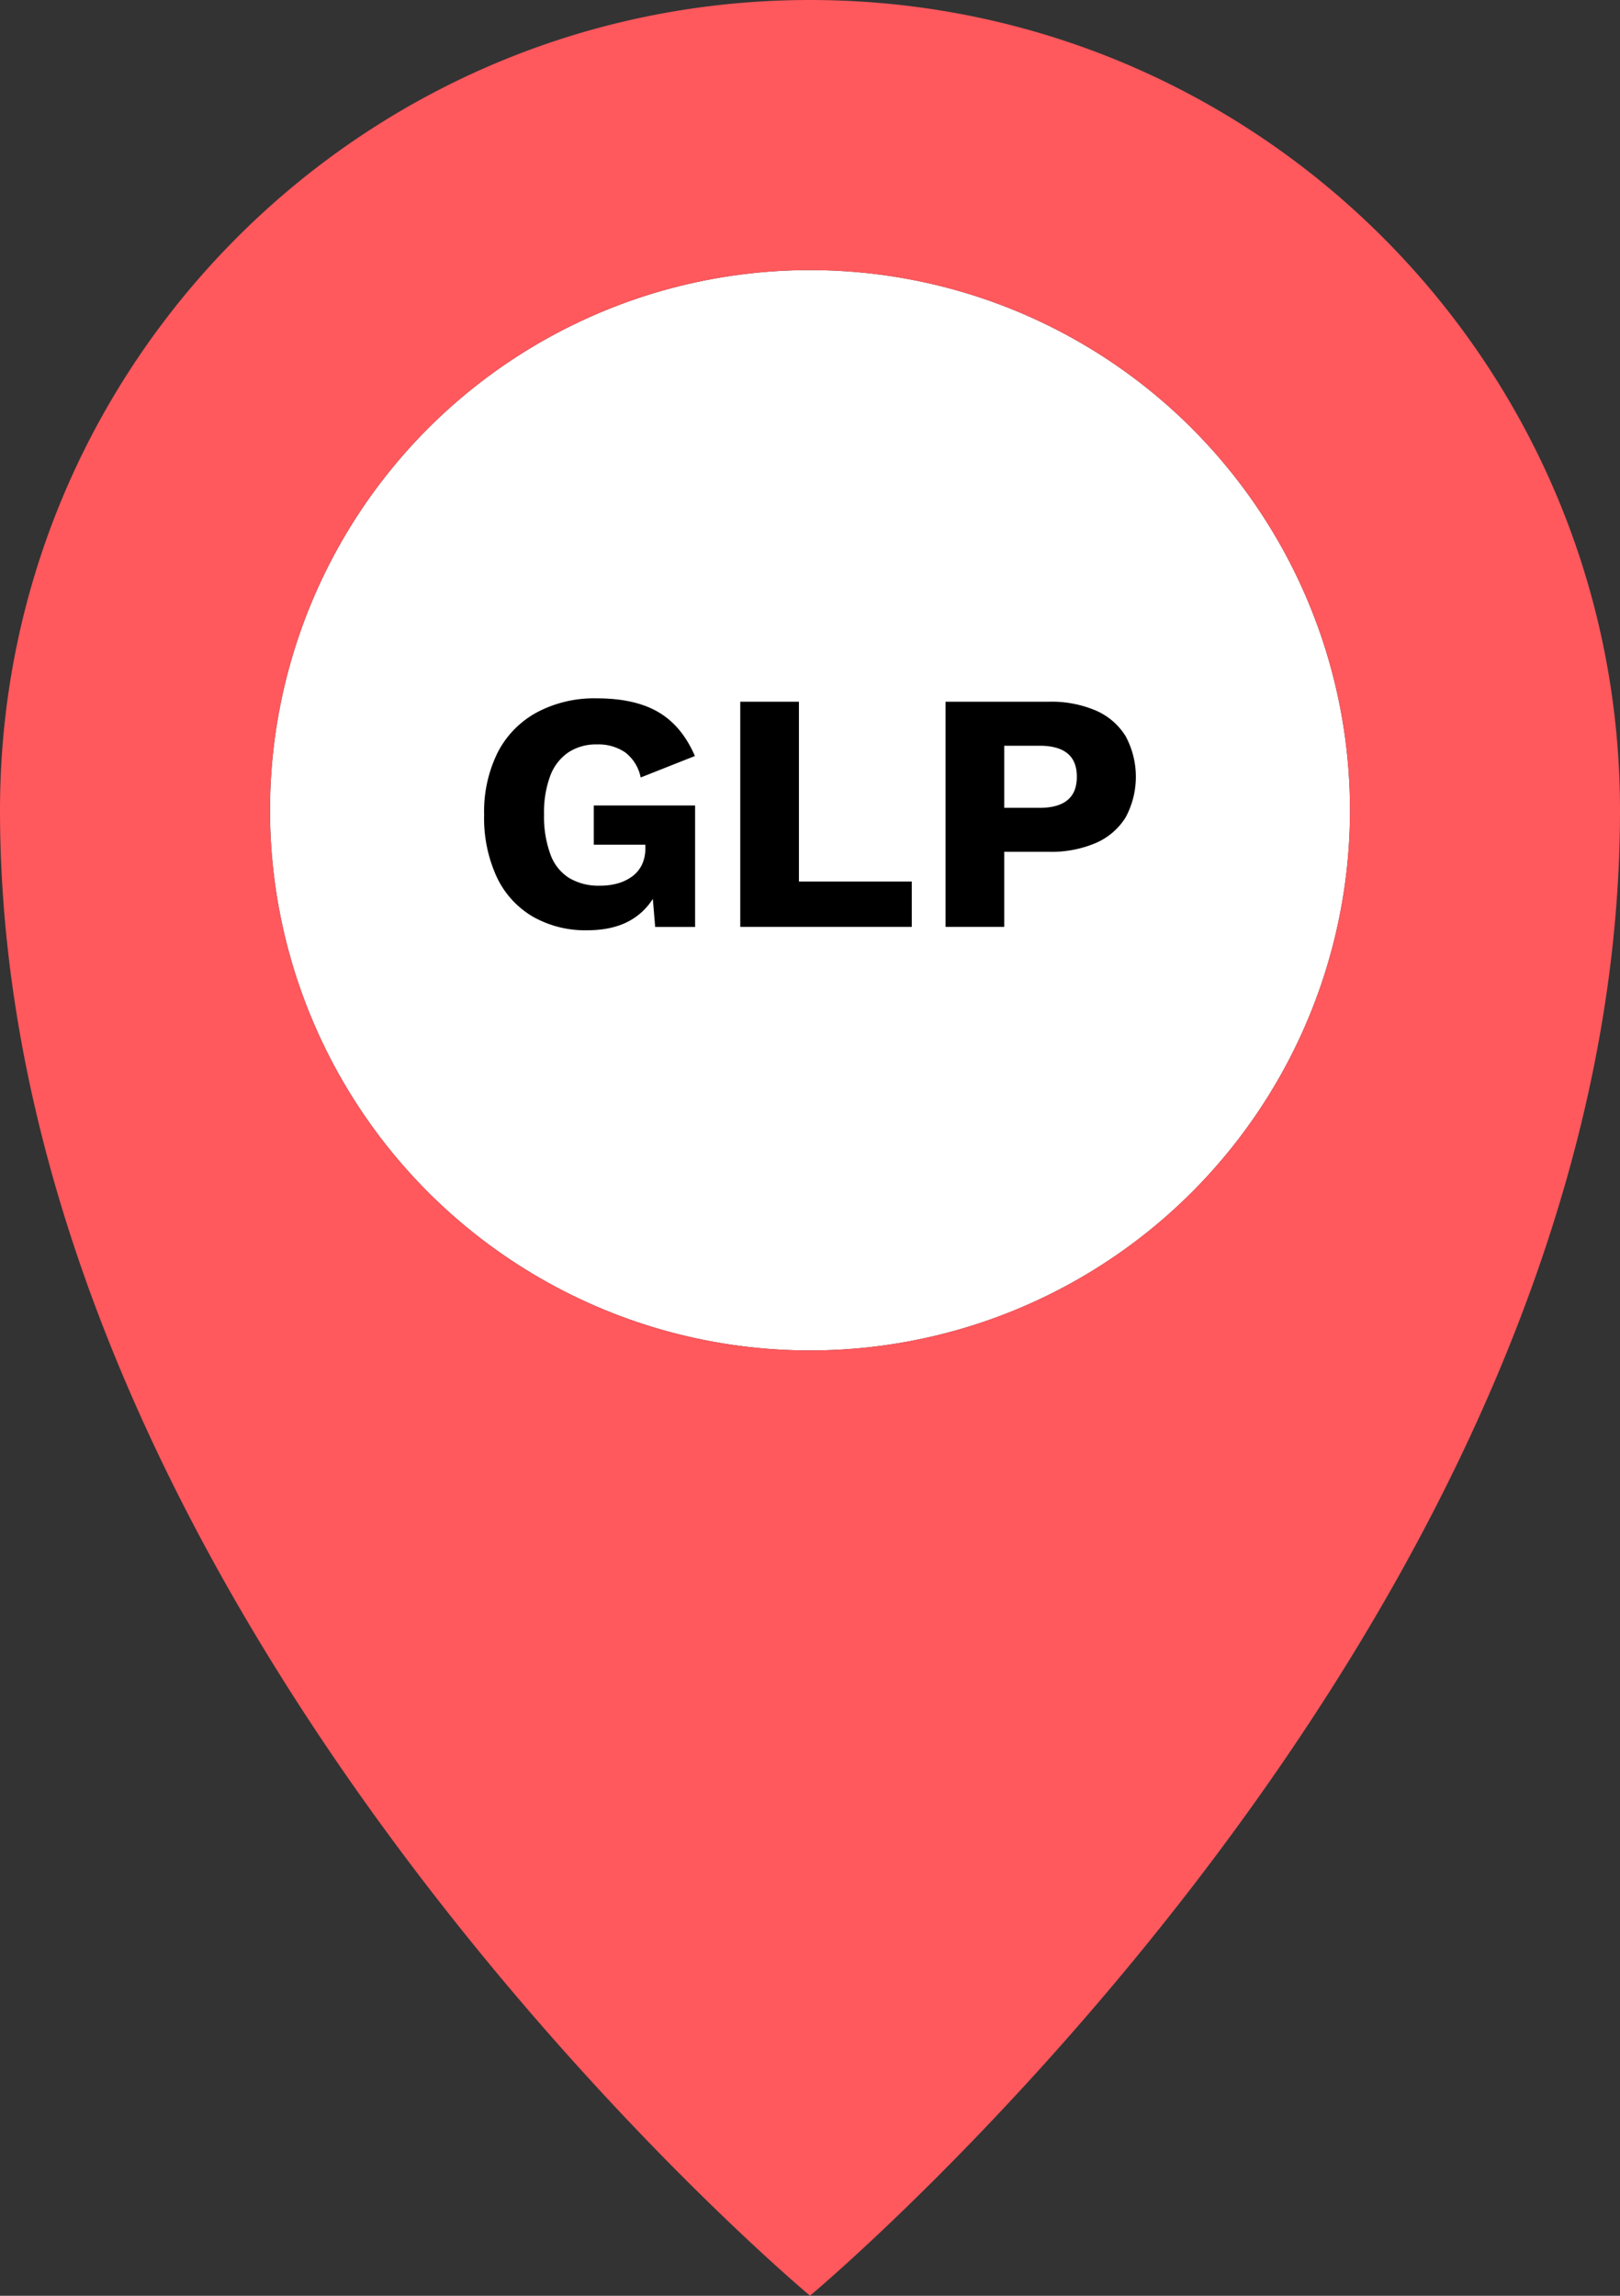 <svg xmlns="http://www.w3.org/2000/svg" viewBox="0 0 403.78 572.02"><rect x="0" y="0" width="403.78" height="572.02" fill="#333333" stroke="none"/><defs><style>.cls-1{fill:#fff;}.cls-2{fill:#ff585d;}</style></defs><g id="Layer_2" data-name="Layer 2"><g id="Layer_7" data-name="Layer 7"><circle class="cls-1" cx="201.89" cy="201.89" r="134.59"/><path class="cls-2" d="M201.89,0C90.38,0,0,90.38,0,201.89,0,403.78,201.89,572,201.89,572S403.78,403.78,403.78,201.89C403.78,90.38,313.4,0,201.89,0Zm0,336.48A134.59,134.59,0,1,1,336.48,201.89,134.59,134.59,0,0,1,201.89,336.48Z"/><path d="M146.26,231.79a26.38,26.38,0,0,1-13.3-3.31,22.47,22.47,0,0,1-9.06-9.78A34.94,34.94,0,0,1,120.67,203a33.11,33.11,0,0,1,3.4-15.56,23.64,23.64,0,0,1,9.74-9.94A30.37,30.37,0,0,1,148.72,174q9.53,0,15.39,3.44t9.09,10.93l-13.51,5.35a10.44,10.44,0,0,0-3.91-6.29,11.93,11.93,0,0,0-7-1.95,12.5,12.5,0,0,0-7.14,2,12.2,12.2,0,0,0-4.51,5.87,26.1,26.1,0,0,0-1.53,9.56,27.22,27.22,0,0,0,1.58,9.94,11.58,11.58,0,0,0,4.67,5.91,14.36,14.36,0,0,0,7.69,1.92,15.93,15.93,0,0,0,4.51-.6,11.21,11.21,0,0,0,3.57-1.74,8,8,0,0,0,2.38-2.89,9.41,9.41,0,0,0,.85-4.12v-.86H148v-9.77h25.25v30.26h-9.95l-1.1-13.17,2.38,2a16,16,0,0,1-6.42,8.88Q153.57,231.8,146.26,231.79Z"/><path d="M199.13,219.64h28.13v11.3H184.51v-56.1h14.62Z"/><path d="M261.43,174.84a28.19,28.19,0,0,1,11.73,2.21,16.35,16.35,0,0,1,7.4,6.38,21.34,21.34,0,0,1,0,20.23,16.39,16.39,0,0,1-7.4,6.37,28.19,28.19,0,0,1-11.73,2.21H250.3v18.7H235.68v-56.1Zm-2.29,26.44c3.06,0,5.36-.64,6.92-1.92s2.34-3.21,2.34-5.82-.78-4.55-2.34-5.82-3.86-1.91-6.92-1.91H250.3v15.47Z"/></g></g></svg>